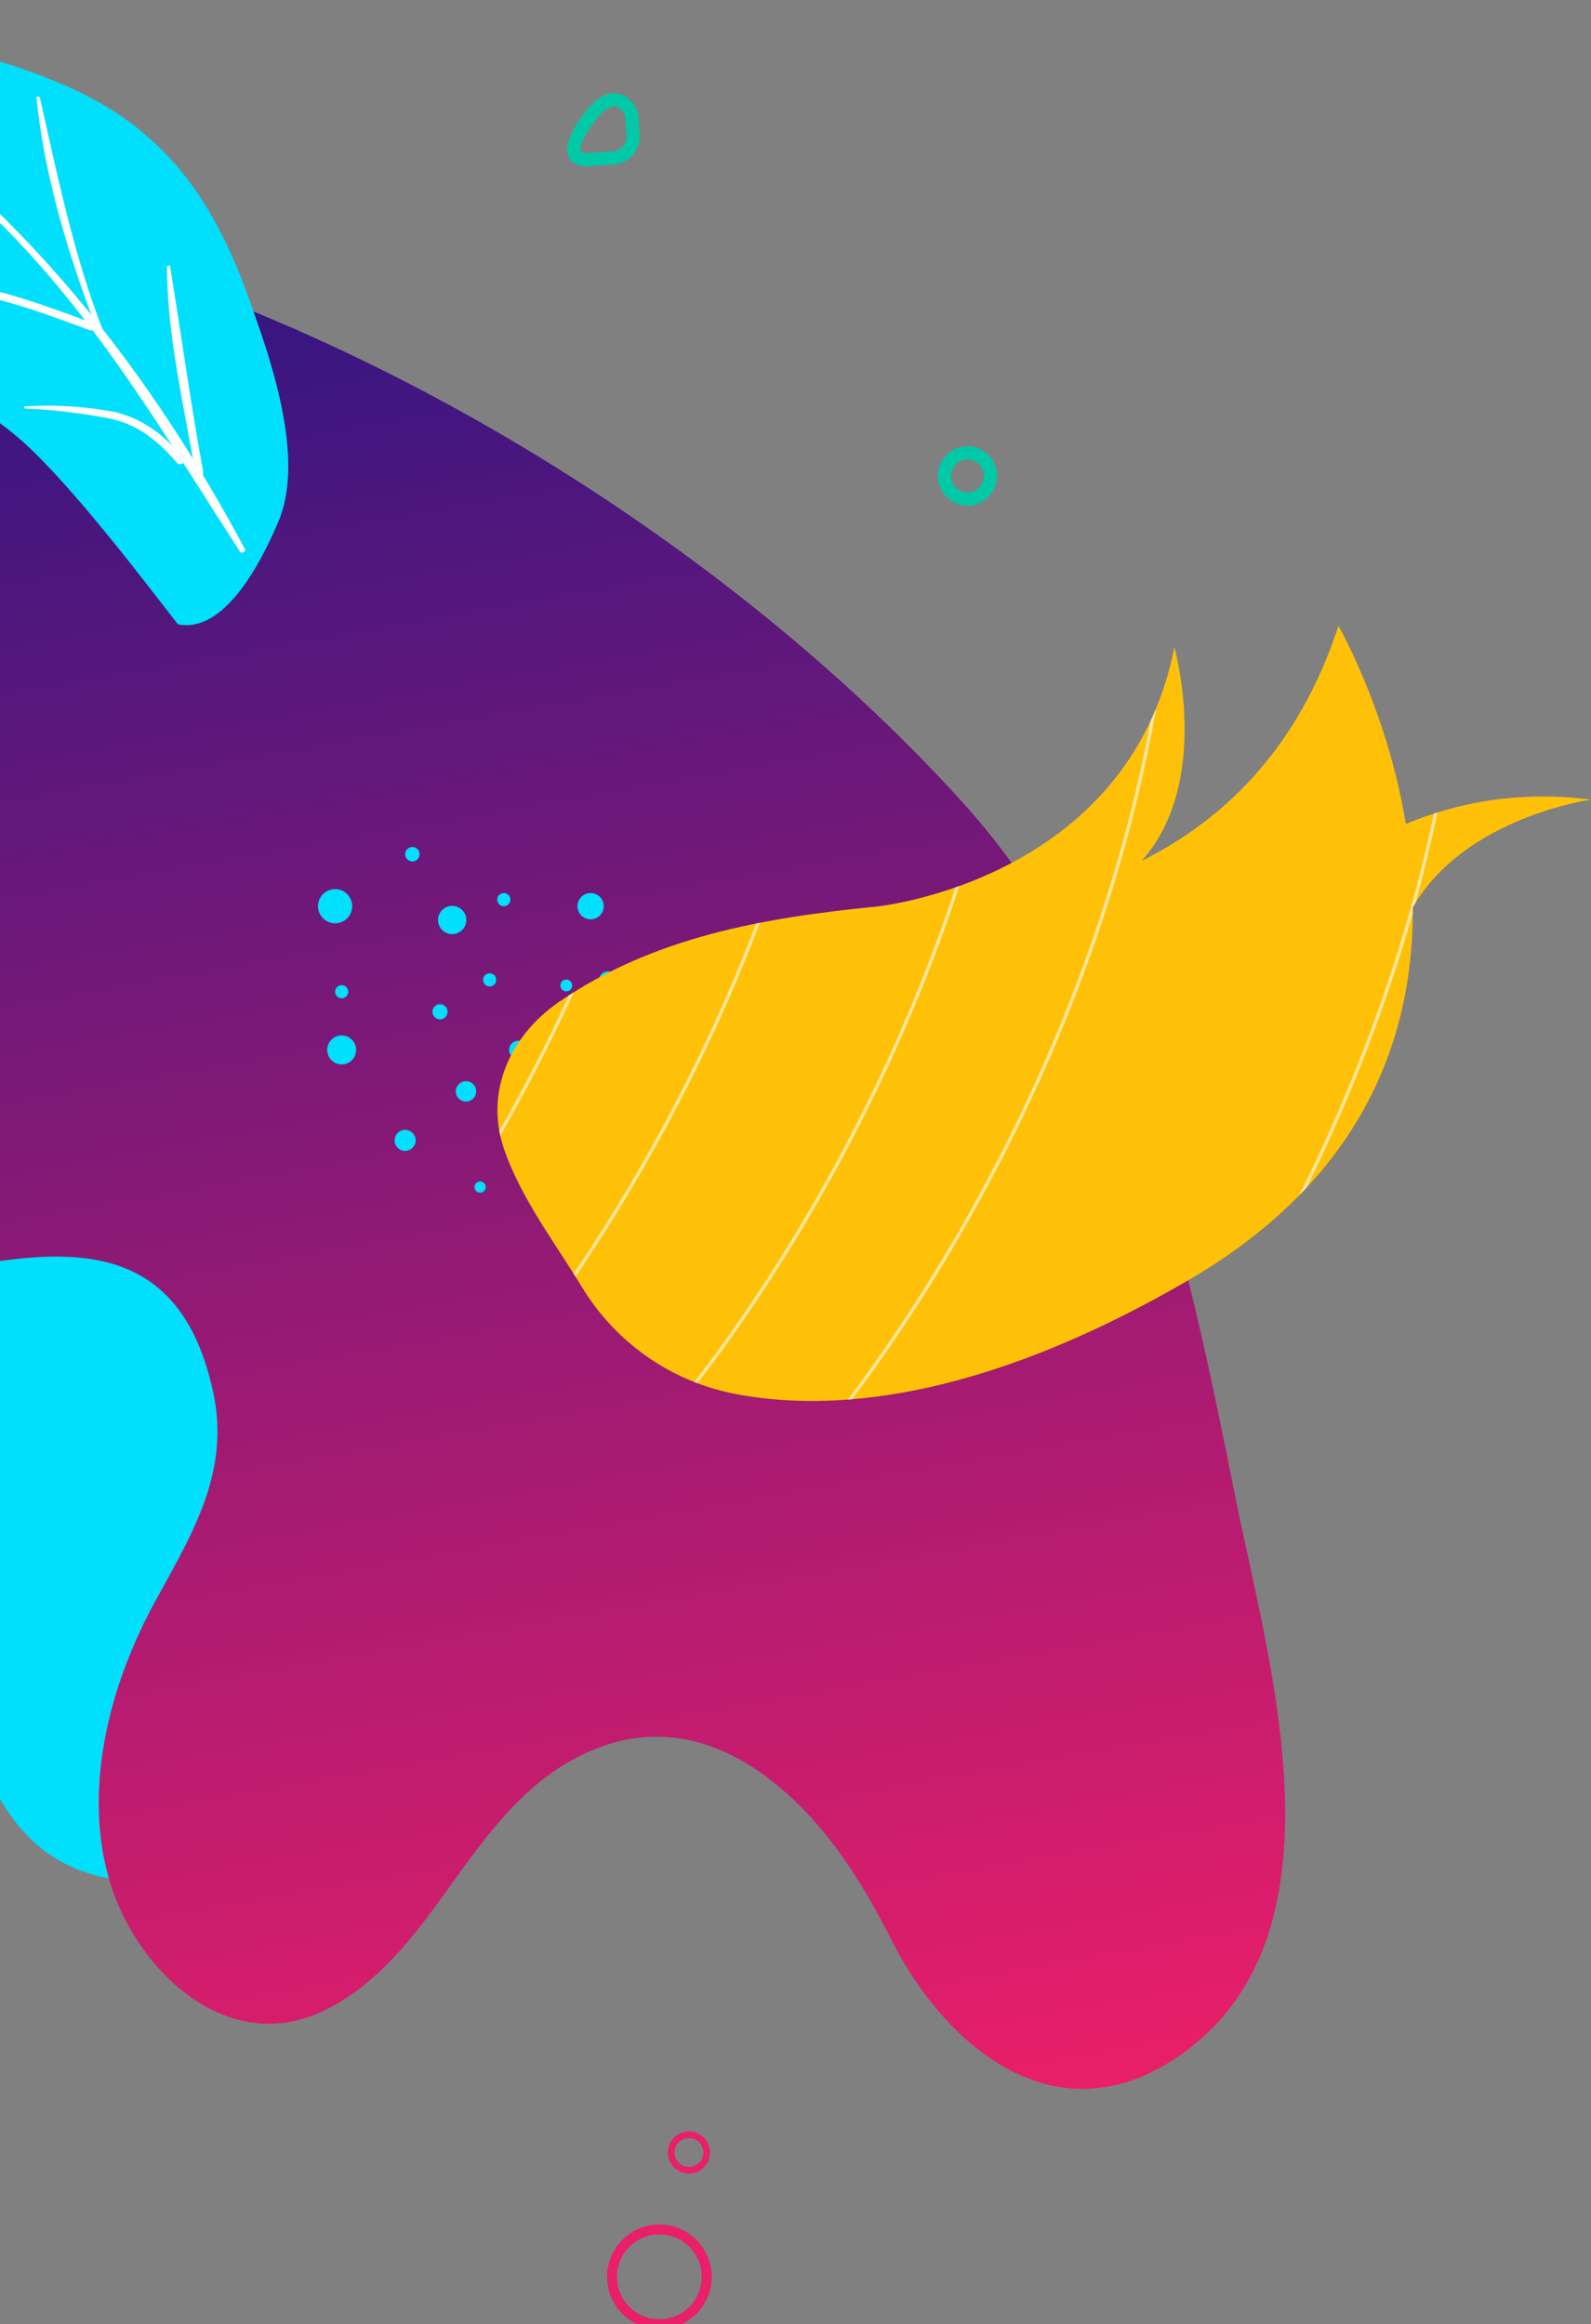 <?xml version="1.0" encoding="utf-8"?>
<!-- Generator: Adobe Illustrator 23.0.0, SVG Export Plug-In . SVG Version: 6.00 Build 0)  -->
<svg xmlns="http://www.w3.org/2000/svg" xmlns:xlink="http://www.w3.org/1999/xlink" x="0px" y="0px"
   viewBox="0 0 483.8 706.6" style="enable-background:new 0 0 483.8 706.6;" xml:space="preserve">
<rect x="0" y="0" width="483.8" height="706.6" fill="#808080" stroke="none"/>
<style type="text/css">
  .abstract-shapes-1-0{fill:#00DFFC;}
  .abstract-shapes-1-1{fill:#FFFFFF;}
  .abstract-shapes-1-2{fill:#FFC107;}
  .abstract-shapes-1-3{fill:none;stroke:#FFFFFF;}
  .abstract-shapes-1-4{fill:none;stroke:#EA1E69;}
  .abstract-shapes-1-5{fill:none;stroke:#00C9A7;}
</style>
<g>
  <defs>
    <rect id="abstractShapes1ID1" width="483.8" height="706.6"/>
  </defs>
  <clipPath id="abstractShapes1ID2">
    <use xlink:href="#abstractShapes1ID1"  style="overflow:visible;"/>
  </clipPath>
  <path class="abstract-shapes-1-0 fill-info" clip-path="url(#abstractShapes1ID2)" d="M-153.8,381.4c29.5-3.9,58.5-7.9,82.9-27.9c17.7-14.4,29.8-35.1,34.1-57.5c5.6-29.4-3.4-64.4,15.2-90.2
    c10-13.8,25.8-21.8,42.9-21.7c44.3,0.4,61.3,41.3,67.3,79.1c7.1,44.4,5.2,93,45.4,122.6c23.8,17.5,60.1,21.9,77.9,47.6
    c26.1,37.6-18.6,74.7-48.2,91.9c-26.8,15.5-53.5,29.6-82.8,39.9c-15.2,5.4-31.6,8.8-47.5,5.9c-39-7.1-38.9-47.7-58.5-74.4
    c-10.4-14.2-25.3-23.6-42.4-27.7c-31-7.6-63.8-3-95.2-0.6c-30,2.3-70.1-16.7-59.5-53.5c4.8-16.8,20.8-25.3,36.9-28.6
    C-174.9,384.2-164.3,382.8-153.8,381.4z"/>

    <linearGradient id="abstractShapes1ID3" gradientUnits="userSpaceOnUse" x1="166.051" y1="-593.663" x2="706.61" y2="-875.194" gradientTransform="matrix(0.609 0.793 0.793 -0.609 422.088 -427.497)">
    <stop class="stop-color-indigo" offset="0" style="stop-color:#2D1582"/>
    <stop class="stop-color-primary" offset="1" style="stop-color:#EA1E69"/>
  </linearGradient>
  <path fill="url(#abstractShapes1ID3)" clip-path="url(#abstractShapes1ID2)" d="M375.8,455.9c-14.7-73.5-31.3-154.9-83.3-212.2C227.2,171.7,130.6,110,38.1,80.5c-47-15-86,2.5-110.9,44.3
    c-16,27-22.7,58.9-40.6,84.6c-15.9,22.8-39.2,42.2-46.9,69.9c-8.5,30.5,9.6,62.6,30.7,83.4c17.8,17.6,39.5,29.4,64.9,30.3
    c8.4,0.3,17.5-0.9,27-2.6c42-7.5,90.3-24.9,102.6,33.2c5,23.8-6.2,42.3-17.3,62.5C33.9,510.8,25.3,542,32.8,570
    c7.5,28.2,36.2,56.4,66.7,40.8c35.1-18,43.6-64.2,82.1-79.3c24.1-9.4,45.7,1.1,63,18.9c11,11.4,19.3,25.2,26.5,39.4
    c16.5,32.6,49.9,60.7,86.9,35.6C411.3,589.4,386,506.5,375.8,455.9z"/>
  <g clip-path="url(#abstractShapes1ID2)">
    <circle class="abstract-shapes-1-0 fill-info" cx="157.6" cy="319.2" r="2.8"/>
    <circle class="abstract-shapes-1-0 fill-info" cx="169.3" cy="334.9" r="3.5"/>
    <circle class="abstract-shapes-1-0 fill-info" cx="146" cy="360.9" r="1.7"/>
    <circle class="abstract-shapes-1-0 fill-info" cx="172.2" cy="299.6" r="1.8"/>
    <circle class="abstract-shapes-1-0 fill-info" cx="148.9" cy="297.9" r="2"/>
    <circle class="abstract-shapes-1-0 fill-info" cx="137.5" cy="279.7" r="4.3"/>
    <circle class="abstract-shapes-1-0 fill-info" cx="184.8" cy="319.2" r="2.1"/>
    <circle class="abstract-shapes-1-0 fill-info" cx="161.8" cy="350.8" r="1.4"/>
    <circle class="abstract-shapes-1-0 fill-info" cx="103.9" cy="319.2" r="4.4"/>
    <circle class="abstract-shapes-1-0 fill-info" cx="133.8" cy="307.6" r="2.3"/>
    <circle class="abstract-shapes-1-0 fill-info" cx="123.2" cy="346.7" r="3.2"/>
    <circle class="abstract-shapes-1-0 fill-info" cx="101.9" cy="275.5" r="5.2"/>
    <circle class="abstract-shapes-1-0 fill-info" cx="125.4" cy="259.7" r="2.2"/>
    <circle class="abstract-shapes-1-0 fill-info" cx="153.2" cy="273.5" r="2"/>
    <circle class="abstract-shapes-1-0 fill-info" cx="179.6" cy="275.5" r="4"/>
    <circle class="abstract-shapes-1-0 fill-info" cx="184.8" cy="297.9" r="2.6"/>
    <circle class="abstract-shapes-1-0 fill-info" cx="103.9" cy="301.5" r="2"/>
    <circle class="abstract-shapes-1-0 fill-info" cx="199.6" cy="328.7" r="3.6"/>
    <circle class="abstract-shapes-1-0 fill-info" cx="141.7" cy="331.8" r="3.1"/>
    <circle class="abstract-shapes-1-0 fill-info" cx="193.7" cy="356.5" r="4.3"/>
  </g>
  <path class="abstract-shapes-1-0 fill-info" clip-path="url(#abstractShapes1ID2)" d="M77.6,96.2c6.4,18,14.6,44.8,7,62.5c-5.8,13.7-16.8,33.9-30.5,31.1c-11.6-14.9-35.1-46-50.3-58.2
    c-12.5-10.1-31.7-20.4-43.9-31.4c-30.2-27.1-41.8-64.1-58.6-101C-68.2,2.3-38,8-8.1,16.3c19.2,5.5,39,12.5,53.7,25.9
    C61.7,56.3,70.9,76.1,77.6,96.2z"/>
  <g clip-path="url(#abstractShapes1ID2)">
    <g>
      <path class="abstract-shapes-1-1 fill-white" d="M-96.9,1c35.5,16.9,68.3,39,96.3,66.2c30.4,30,50.7,65.2,73.5,100.4c0.3,1,2.4,0,1.4-1
        C35.3,93.8-19.5,32.4-96.8,0C-96.9,0-97.6,0.3-96.9,1L-96.9,1z"/>
    </g>
    <g>
      <path class="abstract-shapes-1-1 fill-white" d="M-76.2,47.2c24.5-1.4,45.9-0.3,67.3,13.1c1.4,1,2.8-1.4,1.4-2.4c-19-12.4-46.6-20-69-12.4
        C-77.2,46.2-77.2,47.2-76.2,47.2L-76.2,47.2z"/>
    </g>
    <g>
      <path class="abstract-shapes-1-1 fill-white" d="M-37.9,88c11.7,0,23.1-0.3,34.5,2.4c10.4,2.4,20.4,6.2,30.7,10c1.4,0.3,1.7-1.4,0.3-2.4
        C6.9,90.4-16.6,81.4-38.6,87C-38.2,87.6-38.2,88-37.9,88L-37.9,88z"/>
    </g>
    <g>
      <path class="abstract-shapes-1-1 fill-white" d="M7.7,124.2c7.9,0.3,16.6,1.4,24.5,2.8c9.3,1.7,15.5,6.6,21.7,13.8c1,1,2.8-0.3,1.7-1.7
        c-5.5-6.6-11.4-11.4-20.4-13.8c-9-1.7-18.6-2.4-27.9-1.7C7.3,123.1,7.3,124.2,7.7,124.2L7.7,124.2z"/>
    </g>
    <g>
      <path class="abstract-shapes-1-1 fill-white" d="M-25.8,19c0.3,9,5.2,17.9,8.6,26.2c2.4,5.2,4.1,14.1,11,15.2c0.3,0,1-0.3,0.3-1
        C-17.3,50.1-17.6,31.5-25.2,19C-25.1,18.3-25.8,18.3-25.8,19L-25.8,19z"/>
    </g>
    <g>
      <path class="abstract-shapes-1-1 fill-white" d="M11.1,29.6c2.4,24.5,10,48.6,18.6,71.4c0.3,1,2.4,0.3,1.7-0.3c-9-23.1-13.8-46.9-19.3-71.1
        C11.8,29.3,11.1,29.3,11.1,29.6L11.1,29.6z"/>
    </g>
    <g>
      <path class="abstract-shapes-1-1 fill-white" d="M50.8,81.4c0,20.7,5.2,42.1,8.6,62.4c0.3,1.4,2.8,1,2.4-0.3c-3.8-20.7-6.6-41.1-10-62.1
        C51.8,80.4,50.8,80.4,50.8,81.4L50.8,81.4z"/>
    </g>
  </g>
  <g clip-path="url(#abstractShapes1ID2)">
    <g>
      <path id="abstractShapes1_4" class="abstract-shapes-1-2 fill-warning" d="M483.8,243.1c-21.9-2.8-40.7,0.9-56.3,7.4c-5.7-34.6-20.5-60.2-20.5-60.2
        c-12.4,38-35.7,59.4-59.8,71.4c21.5-24.2,9.9-64.9,9.9-64.9c-14,71.1-90.4,78.8-90.5,78.8c-34.3,3.4-67.8,9.2-96.6,29
        c-14.5,9.9-22.6,26.9-16.9,44.2c5,15.1,15.6,28.9,23.8,42.4c10.1,16.7,26.7,28.5,45.8,32.4c28.3,5.7,73.9,3.2,138.5-34.3
        c54.1-31.4,68.7-75,68.4-113.4C445.3,248.4,483.8,243.1,483.8,243.1z"/>
    </g>
    <g>
      <defs>
        <path id="abstractShapes1ID4" d="M483.8,243.1c-21.9-2.8-40.7,0.9-56.3,7.4c-5.7-34.6-20.5-60.2-20.5-60.2c-12.4,38-35.7,59.4-59.8,71.4
          c21.5-24.2,9.9-64.9,9.9-64.9c-14,71.1-90.4,78.8-90.5,78.8c-34.3,3.4-67.8,9.2-96.6,29c-14.5,9.9-22.6,26.9-16.9,44.2
          c5,15.1,15.6,28.9,23.8,42.4c10.1,16.7,26.7,28.5,45.8,32.4c28.3,5.7,73.9,3.2,138.5-34.3c54.1-31.4,68.7-75,68.4-113.4
          C445.3,248.4,483.8,243.1,483.8,243.1z"/>
      </defs>
      <clipPath id="abstractShapes1ID5">
        <use xlink:href="#abstractShapes1ID4"  style="overflow:visible;"/>
      </clipPath>
      <path class="abstract-shapes-1-3 fill-none stroke-white" opacity=".6" clip-path="url(#abstractShapes1ID5)" stroke-miterlimit="10" d="M107.3,410c0,0,90.5-103.4,106.4-249.6"/>
    </g>
    <g>
      <defs>
        <path id="abstractShapes1ID6" d="M483.8,243.1c-21.9-2.8-40.7,0.9-56.3,7.4c-5.7-34.6-20.5-60.2-20.5-60.2c-12.4,38-35.7,59.4-59.8,71.4
          c21.5-24.2,9.9-64.9,9.9-64.9c-14,71.1-90.4,78.8-90.5,78.8c-34.3,3.4-67.8,9.2-96.6,29c-14.5,9.9-22.6,26.9-16.9,44.2
          c5,15.1,15.6,28.9,23.8,42.4c10.1,16.7,26.7,28.5,45.8,32.4c28.3,5.7,73.9,3.2,138.5-34.3c54.1-31.4,68.7-75,68.4-113.4
          C445.3,248.4,483.8,243.1,483.8,243.1z"/>
      </defs>
      <clipPath id="abstractShapes1ID7">
        <use xlink:href="#abstractShapes1ID6"  style="overflow:visible;"/>
      </clipPath>
      <path class="abstract-shapes-1-3 fill-none stroke-white" opacity=".6" clip-path="url(#abstractShapes1ID7)" stroke-miterlimit="10" d="M151.4,418.8c0,0,90.5-103.4,106.4-249.6"/>
    </g>
    <g>
      <defs>
        <path id="abstractShapes1ID8" d="M483.8,243.1c-21.9-2.8-40.7,0.9-56.3,7.4c-5.7-34.6-20.5-60.2-20.5-60.2c-12.4,38-35.7,59.4-59.8,71.4
          c21.5-24.2,9.9-64.9,9.9-64.9c-14,71.1-90.4,78.8-90.5,78.8c-34.3,3.4-67.8,9.2-96.6,29c-14.5,9.9-22.6,26.9-16.9,44.2
          c5,15.1,15.6,28.9,23.8,42.4c10.1,16.7,26.7,28.5,45.8,32.4c28.3,5.7,73.9,3.2,138.5-34.3c54.1-31.4,68.7-75,68.4-113.4
          C445.3,248.4,483.8,243.1,483.8,243.1z"/>
      </defs>
      <clipPath id="abstractShapes1ID9">
        <use xlink:href="#abstractShapes1ID8"  style="overflow:visible;"/>
      </clipPath>
      <path class="abstract-shapes-1-3 fill-none stroke-white" opacity=".6" clip-path="url(#abstractShapes1ID9)" stroke-miterlimit="10" d="M204.4,429.2c0,0,90.5-103.4,106.4-249.6"/>
    </g>
    <g>
      <defs>
        <path id="abstractShapes1ID10" d="M483.8,243.1c-21.9-2.8-40.7,0.9-56.3,7.4c-5.7-34.6-20.5-60.2-20.5-60.2c-12.4,38-35.7,59.4-59.8,71.4
          c21.5-24.2,9.9-64.9,9.9-64.9c-14,71.1-90.4,78.8-90.5,78.8c-34.3,3.4-67.8,9.2-96.6,29c-14.5,9.9-22.6,26.9-16.9,44.2
          c5,15.1,15.6,28.9,23.8,42.4c10.1,16.7,26.7,28.5,45.8,32.4c28.3,5.7,73.9,3.2,138.5-34.3c54.1-31.4,68.7-75,68.4-113.4
          C445.3,248.4,483.8,243.1,483.8,243.1z"/>
      </defs>
      <clipPath id="abstractShapes1ID11">
        <use xlink:href="#abstractShapes1ID10"  style="overflow:visible;"/>
      </clipPath>
      <path class="abstract-shapes-1-3 fill-none stroke-white" opacity=".6" clip-path="url(#abstractShapes1ID11)" stroke-miterlimit="10" d="M248.5,437.9c0,0,90.5-103.4,106.4-249.6"/>
    </g>
    <g>
      <defs>
        <path id="abstractShapes1ID12" d="M483.8,243.1c-21.9-2.8-40.7,0.9-56.3,7.4c-5.7-34.6-20.5-60.2-20.5-60.2c-12.4,38-35.7,59.4-59.8,71.4
          c21.5-24.2,9.9-64.9,9.9-64.9c-14,71.1-90.4,78.8-90.5,78.8c-34.3,3.4-67.8,9.2-96.6,29c-14.5,9.9-22.6,26.9-16.9,44.2
          c5,15.1,15.6,28.9,23.8,42.4c10.1,16.7,26.7,28.5,45.8,32.4c28.3,5.7,73.9,3.2,138.5-34.3c54.1-31.4,68.7-75,68.4-113.4
          C445.3,248.4,483.8,243.1,483.8,243.1z"/>
      </defs>
      <clipPath id="abstractShapes1ID13">
        <use xlink:href="#abstractShapes1ID12"  style="overflow:visible;"/>
      </clipPath>
      <path class="abstract-shapes-1-3 fill-none stroke-white" opacity=".6" clip-path="url(#abstractShapes1ID10)" stroke-miterlimit="10" d="M292.7,446.6c0,0,90.5-103.4,106.4-249.6"/>
    </g>
    <g>
      <defs>
        <path id="abstractShapes1ID14" d="M483.8,243.1c-21.9-2.8-40.7,0.9-56.3,7.4c-5.7-34.6-20.5-60.2-20.5-60.2c-12.4,38-35.7,59.4-59.8,71.4
          c21.5-24.2,9.9-64.9,9.9-64.9c-14,71.1-90.4,78.8-90.5,78.8c-34.3,3.4-67.8,9.2-96.6,29c-14.5,9.9-22.6,26.9-16.9,44.2
          c5,15.1,15.6,28.9,23.8,42.4c10.1,16.7,26.7,28.5,45.8,32.4c28.3,5.7,73.9,3.2,138.5-34.3c54.1-31.4,68.7-75,68.4-113.4
          C445.3,248.4,483.8,243.1,483.8,243.1z"/>
      </defs>
      <clipPath id="abstractShapes1ID15">
        <use xlink:href="#abstractShapes1ID14"  style="overflow:visible;"/>
      </clipPath>
      <path class="abstract-shapes-1-3 fill-none stroke-white" opacity=".6" clip-path="url(#abstractShapes1ID15)" stroke-miterlimit="10" d="M336.8,455.3c0,0,90.5-103.4,106.4-249.6"/>
    </g>
  </g>
  <circle class="abstract-shapes-1-4 fill-none stroke-primary" clip-path="url(#abstractShapes1ID2)" stroke-width="3" stroke-miterlimit="10" cx="200.5" cy="692.2" r="14.4"/>
  <circle class="abstract-shapes-1-4 fill-none stroke-primary" clip-path="url(#abstractShapes1ID2)" stroke-width="2" stroke-miterlimit="10" cx="209.5" cy="654.4" r="5.4"/>
  <path class="abstract-shapes-1-5 fill-none stroke-info" clip-path="url(#abstractShapes1ID2)" stroke-width="4" stroke-miterlimit="10" d="M192.2,36.1c-0.1-1.9-1-3.6-2.5-4.7c-2.3-1.7-6.1-2.2-11.4,5.5c-8.4,12.2-0.5,11.7,0.6,11.6
    c0.1,0,0.2,0,0.3,0l7.3-0.5c3.5-0.2,6.2-3.3,6-6.8L192.2,36.1z"/>
  <circle class="abstract-shapes-1-5 fill-none stroke-info" clip-path="url(#abstractShapes1ID2)" stroke-width="4" stroke-miterlimit="10" cx="294.2" cy="144.7" r="7"/>
</g>
</svg>
